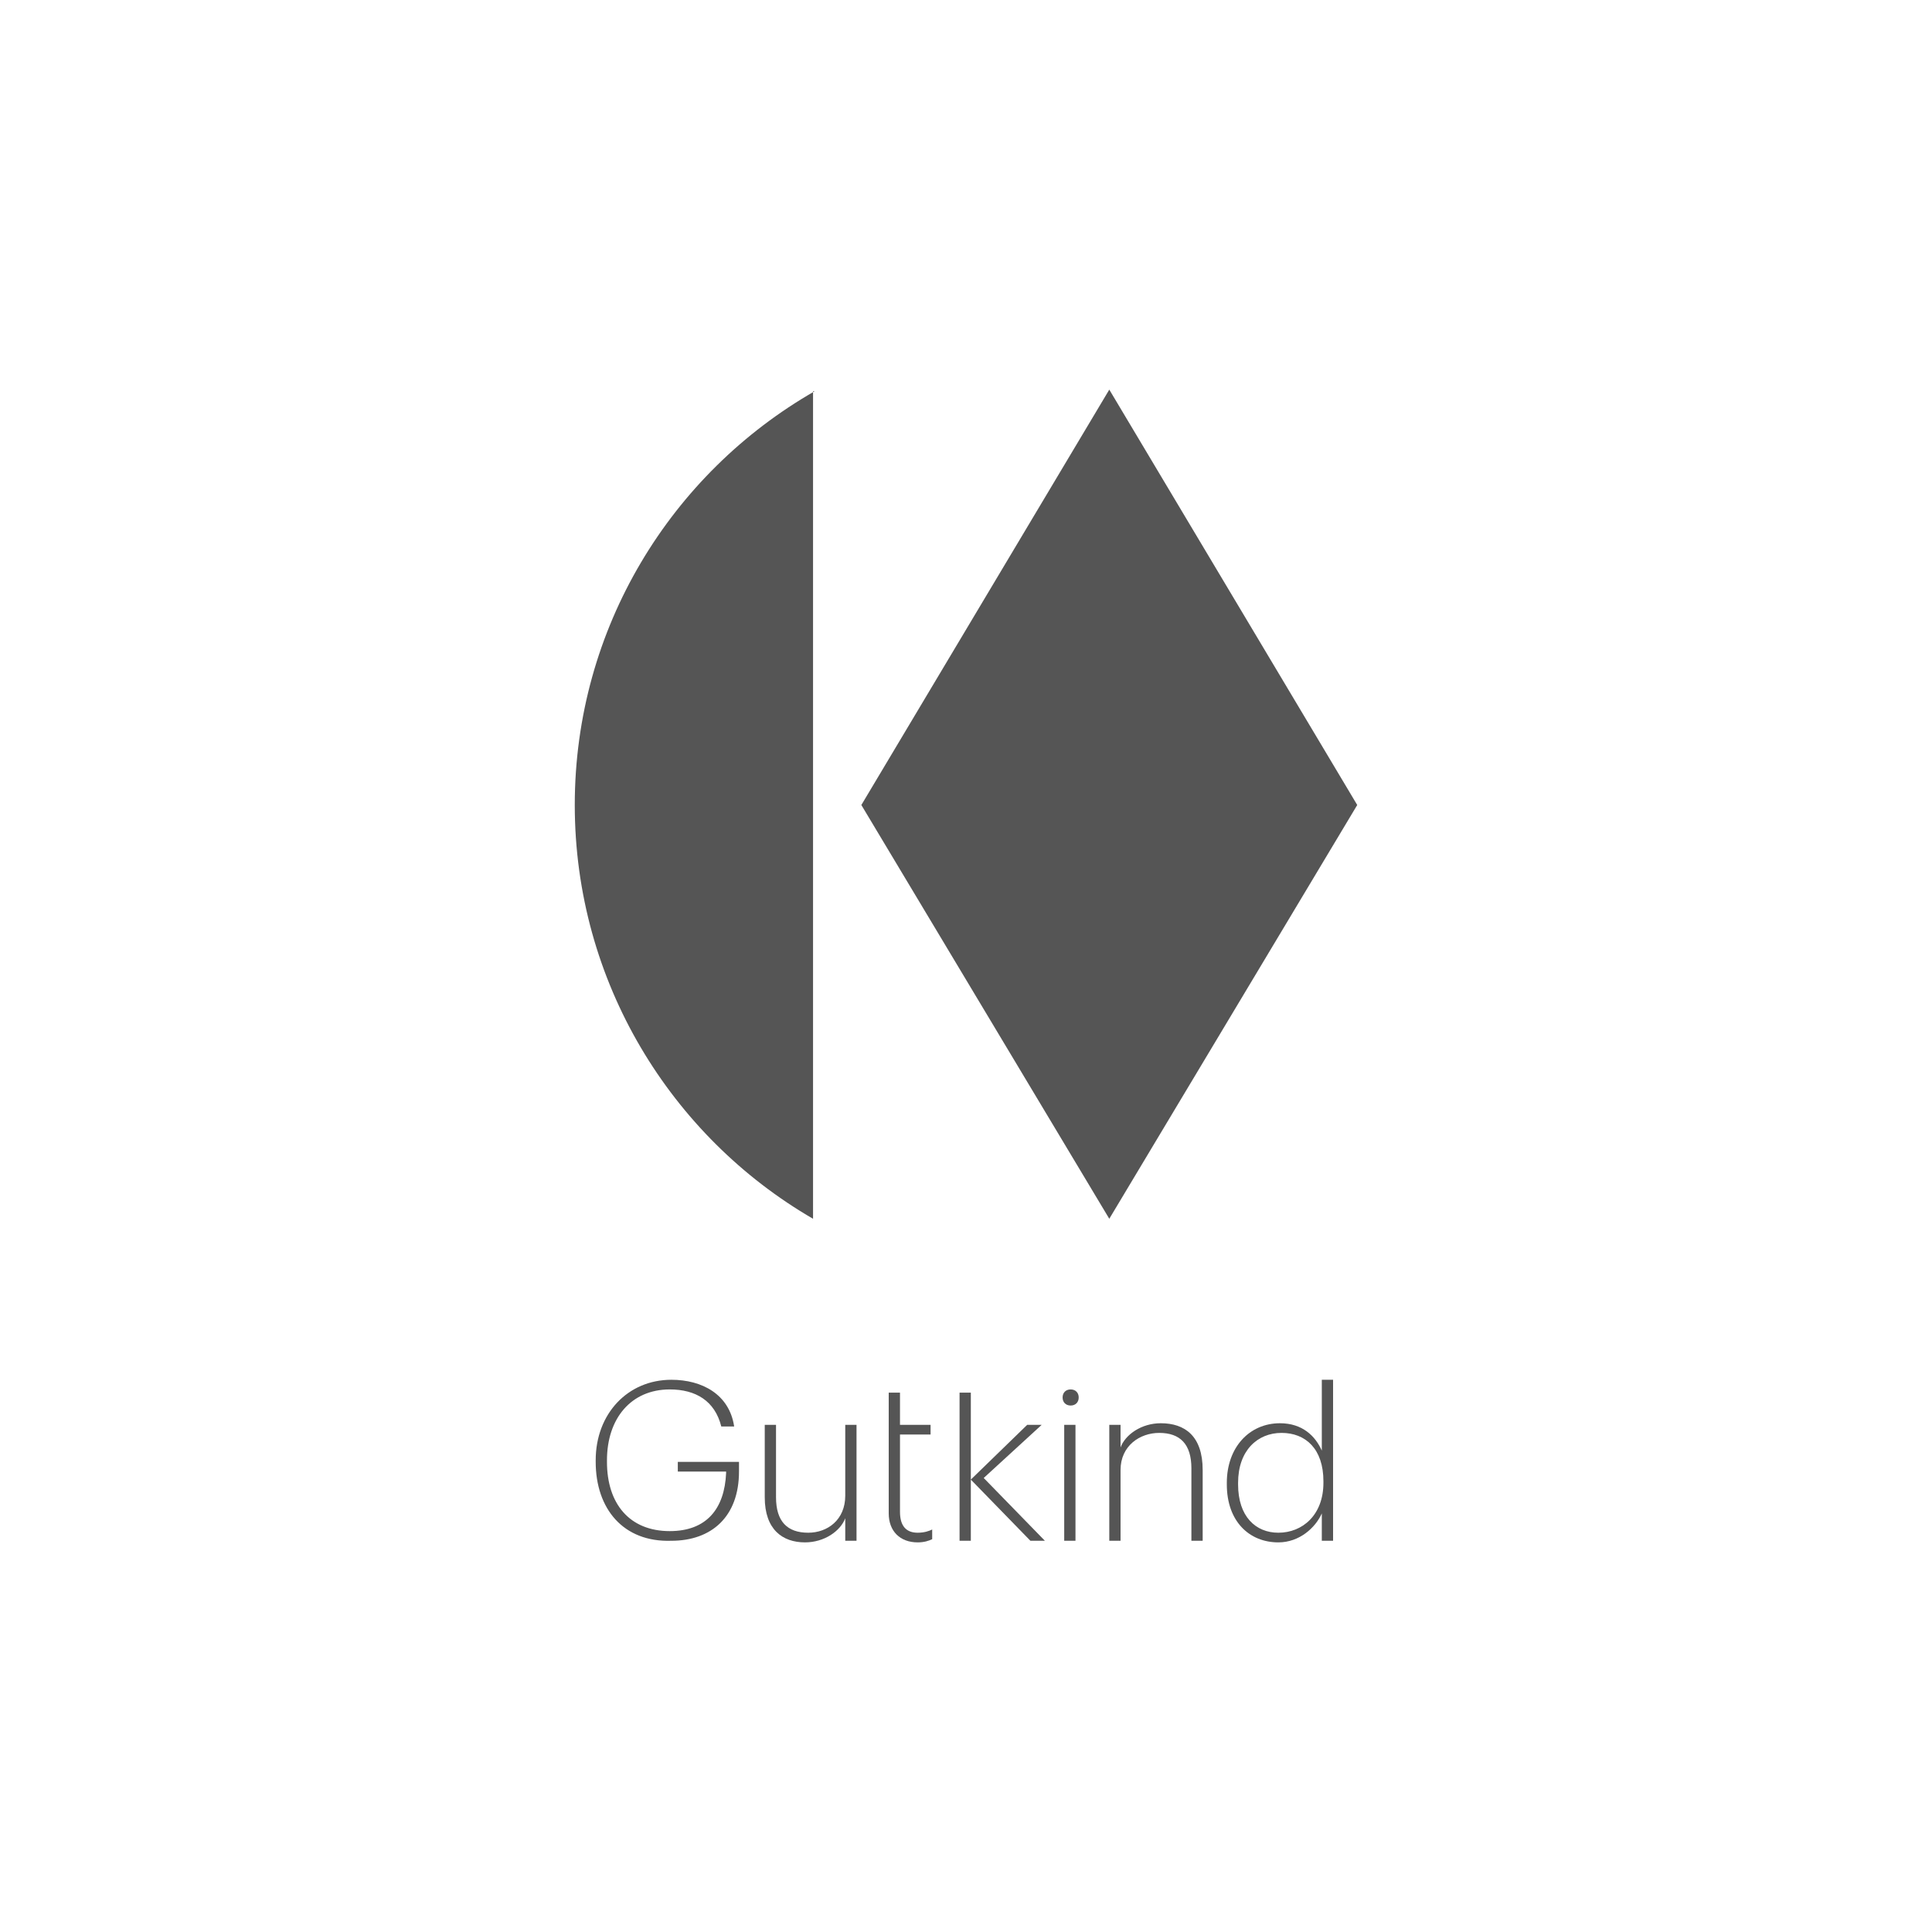 <?xml version="1.0" encoding="utf-8"?>
<!-- Generator: Adobe Illustrator 19.2.1, SVG Export Plug-In . SVG Version: 6.00 Build 0)  -->
<svg version="1.1" id="Lag_1" xmlns="http://www.w3.org/2000/svg" xmlns:xlink="http://www.w3.org/1999/xlink" x="0px" y="0px"
	 viewBox="0 0 120 120" style="enable-background:new 0 0 120 120;" xml:space="preserve">
<style type="text/css">
	.st0{fill:#555555;}
</style>
<g>
	<polygon class="st0" points="68.9,75.7 53.5,50 68.9,24.2 84.3,50 	"/>
	<g>
		<path class="st0" d="M50.6,24.3C41.7,29.4,35.7,39,35.7,50s6,20.6,14.8,25.7V24.3z"/>
		<path class="st0" d="M37,90.8v-0.1c0-2.9,2-5,4.7-5c1.9,0,3.6,0.9,3.9,2.9h-0.8c-0.4-1.6-1.6-2.3-3.2-2.3c-2.4,0-3.9,1.8-3.9,4.4
			v0.1c0,2.6,1.4,4.3,3.9,4.3c2.3,0,3.4-1.4,3.5-3.6v-0.1h-3v-0.6h3.8v0.6c0,2.8-1.7,4.3-4.2,4.3C38.7,95.8,37,93.7,37,90.8"/>
		<path class="st0" d="M47.5,93v-4.5h0.7V93c0,1.5,0.7,2.2,2,2.2c1.2,0,2.3-0.8,2.3-2.3v-4.4h0.7v7.2h-0.7v-1.4
			c-0.3,0.8-1.3,1.5-2.5,1.5C48.6,95.8,47.5,95,47.5,93"/>
		<path class="st0" d="M55.2,86.5h0.7v2h1.9v0.6h-1.9v4.8c0,0.9,0.4,1.3,1.1,1.3c0.4,0,0.7-0.1,0.9-0.2v0.6
			c-0.2,0.1-0.5,0.2-0.9,0.2c-1.1,0-1.8-0.7-1.8-1.8V86.5z"/>
	</g>
	<polygon class="st0" points="59.6,86.5 60.3,86.5 60.3,91.9 63.8,88.5 64.7,88.5 61.1,91.8 64.9,95.7 64,95.7 60.3,91.9 60.3,95.7 
		59.6,95.7 	"/>
	<g>
		<path class="st0" d="M66.1,88.5h0.7v7.2h-0.7V88.5z M66,86.8c0-0.3,0.2-0.5,0.5-0.5c0.3,0,0.5,0.2,0.5,0.5c0,0.3-0.2,0.5-0.5,0.5
			C66.2,87.3,66,87.1,66,86.8"/>
		<path class="st0" d="M68.9,88.5h0.7v1.4c0.3-0.8,1.3-1.5,2.5-1.5c1.5,0,2.6,0.8,2.6,2.9v4.4H74v-4.5c0-1.5-0.7-2.2-2-2.2
			c-1.2,0-2.4,0.8-2.4,2.3v4.4h-0.7V88.5z"/>
		<path class="st0" d="M82.2,92.1V92c0-2-1.1-3-2.6-3c-1.5,0-2.7,1.1-2.7,3.1v0.1c0,2,1.1,3,2.5,3C80.9,95.2,82.2,94.1,82.2,92.1
			 M76.2,92.2v-0.1c0-2.2,1.4-3.7,3.3-3.7c1.4,0,2.2,0.8,2.6,1.7v-4.4h0.7v10h-0.7V94c-0.4,0.9-1.4,1.8-2.7,1.8
			C77.6,95.8,76.2,94.5,76.2,92.2"/>
	</g>
</g>
</svg>
